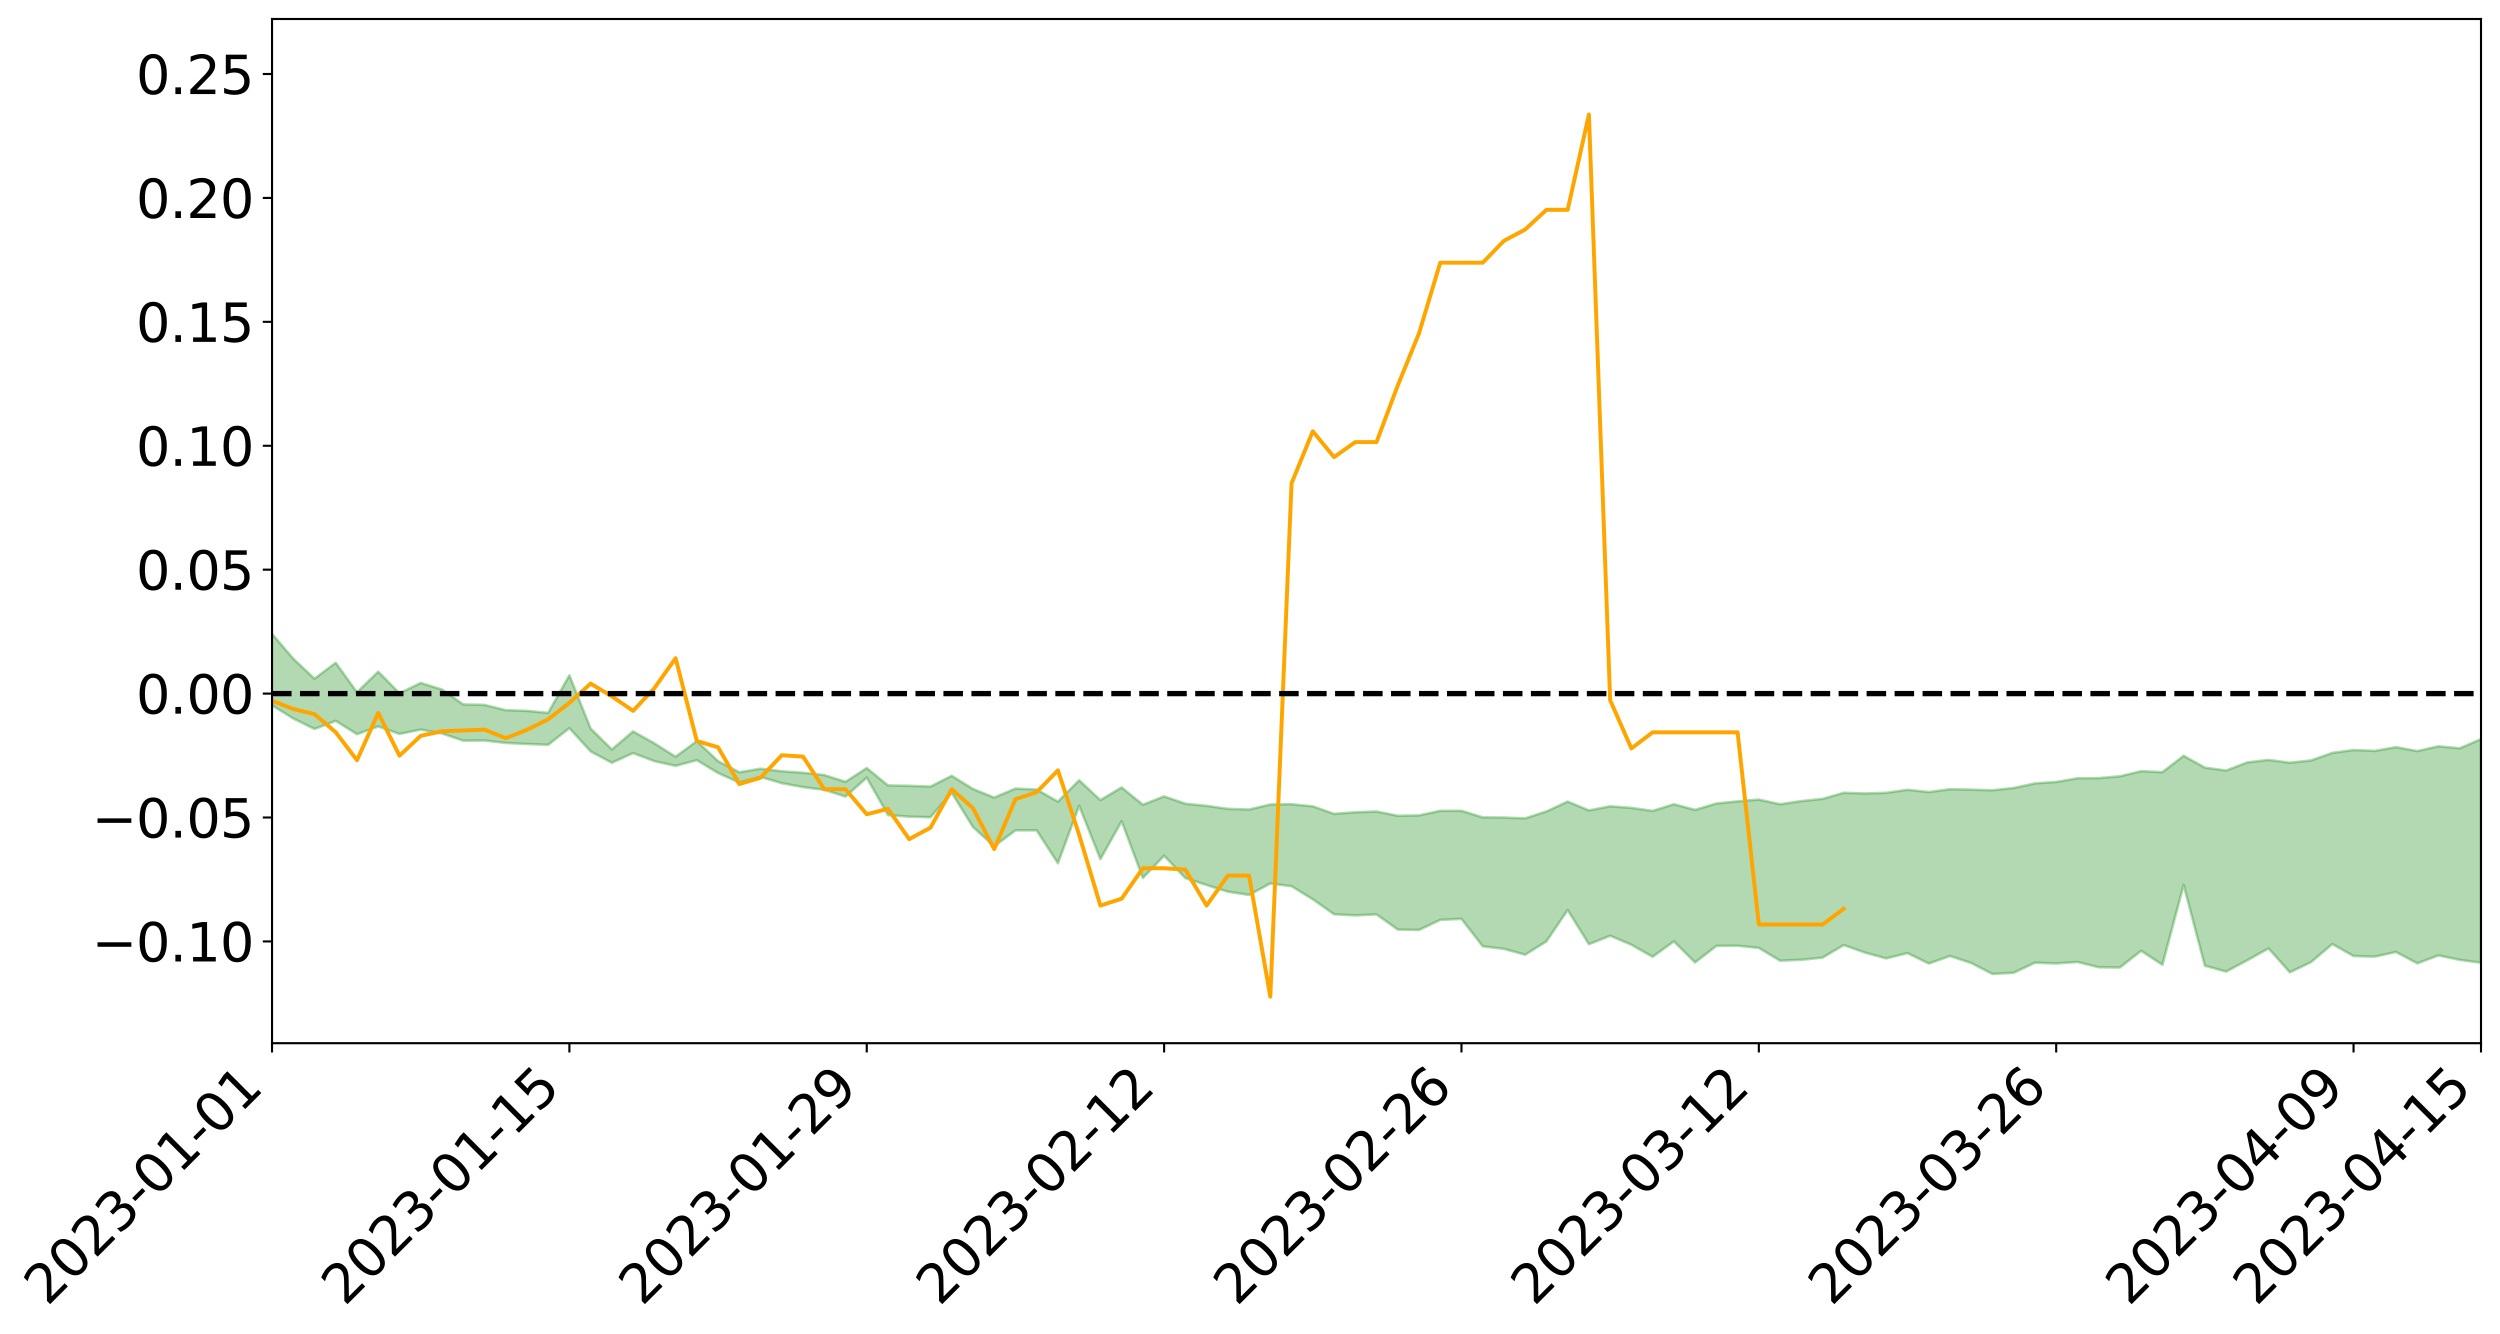 <?xml version="1.0" encoding="utf-8" standalone="no"?>
<!DOCTYPE svg PUBLIC "-//W3C//DTD SVG 1.1//EN"
  "http://www.w3.org/Graphics/SVG/1.1/DTD/svg11.dtd">
<svg xmlns:xlink="http://www.w3.org/1999/xlink" width="947.275pt" height="505.355pt" viewBox="0 0 947.275 505.355" xmlns="http://www.w3.org/2000/svg" version="1.1">
 <defs>
  <style type="text/css">*{stroke-linejoin: round; stroke-linecap: butt}</style>
 </defs>
 <g id="figure_1">
  <g id="patch_1">
   <path d="M 0 505.355 
L 947.275 505.355 
L 947.275 -0 
L 0 -0 
z
" style="fill: #ffffff"/>
  </g>
  <g id="axes_1">
   <g id="patch_2">
    <path d="M 103.075 395.28 
L 940.075 395.28 
L 940.075 7.2 
L 103.075 7.2 
z
" style="fill: #ffffff"/>
   </g>
   <g id="PolyCollection_1">
    <path d="M -4315.319 262.747 
L -4315.319 262.76 
L -4307.271 262.696 
L -4299.223 262.641 
L -4291.175 262.572 
L -4283.127 262.525 
L -4275.079 262.468 
L -4267.031 262.407 
L -4258.983 262.347 
L -4250.935 262.291 
L -4242.887 262.241 
L -4234.839 262.183 
L -4226.791 262.123 
L -4218.742 262.065 
L -4210.694 261.993 
L -4202.646 261.934 
L -4194.598 261.864 
L -4186.55 261.804 
L -4178.502 261.724 
L -4170.454 261.657 
L -4162.406 261.593 
L -4154.358 261.518 
L -4146.31 261.444 
L -4138.262 261.372 
L -4130.214 261.285 
L -4122.166 261.209 
L -4114.117 261.12 
L -4106.069 261.03 
L -4098.021 260.931 
L -4089.973 260.828 
L -4081.925 260.728 
L -4073.877 260.613 
L -4065.829 260.482 
L -4057.781 260.366 
L -4049.733 260.234 
L -4041.685 260.083 
L -4033.637 259.943 
L -4025.589 259.778 
L -4017.541 259.611 
L -4009.492 259.439 
L -4001.444 259.257 
L -3993.396 259.056 
L -3985.348 258.842 
L -3977.3 258.615 
L -3969.252 258.396 
L -3961.204 258.139 
L -3953.156 257.894 
L -3945.108 257.634 
L -3937.06 257.372 
L -3929.012 257.091 
L -3920.964 256.786 
L -3912.916 256.504 
L -3904.867 256.191 
L -3896.819 255.866 
L -3888.771 255.547 
L -3880.723 255.232 
L -3872.675 254.891 
L -3864.627 254.545 
L -3856.579 254.201 
L -3848.531 253.842 
L -3840.483 253.478 
L -3832.435 253.116 
L -3824.387 252.742 
L -3816.339 252.366 
L -3808.291 251.997 
L -3800.242 251.612 
L -3792.194 251.2 
L -3784.146 250.801 
L -3776.098 250.403 
L -3768.05 250.012 
L -3760.002 249.604 
L -3751.954 249.206 
L -3743.906 248.8 
L -3735.858 248.434 
L -3727.81 248.003 
L -3719.762 247.629 
L -3711.714 247.22 
L -3703.666 246.83 
L -3695.617 246.424 
L -3687.569 246.062 
L -3679.521 245.647 
L -3671.473 245.257 
L -3663.425 244.891 
L -3655.377 244.498 
L -3647.329 244.126 
L -3639.281 243.737 
L -3631.233 243.341 
L -3623.185 242.965 
L -3615.137 242.597 
L -3607.089 242.2 
L -3599.041 241.818 
L -3590.992 241.433 
L -3582.944 241.055 
L -3574.896 240.685 
L -3566.848 240.306 
L -3558.8 239.923 
L -3550.752 239.577 
L -3542.704 239.186 
L -3534.656 238.811 
L -3526.608 238.443 
L -3518.56 238.073 
L -3510.512 237.705 
L -3502.464 237.332 
L -3494.416 236.976 
L -3486.367 236.605 
L -3478.319 236.226 
L -3470.271 235.842 
L -3462.223 235.455 
L -3454.175 235.091 
L -3446.127 234.692 
L -3438.079 234.266 
L -3430.031 233.866 
L -3421.983 233.445 
L -3413.935 233.017 
L -3405.887 232.566 
L -3397.839 232.107 
L -3389.791 231.679 
L -3381.742 231.193 
L -3373.694 230.73 
L -3365.646 230.232 
L -3357.598 229.775 
L -3349.55 229.238 
L -3341.502 228.711 
L -3333.454 228.199 
L -3325.406 227.679 
L -3317.358 227.142 
L -3309.31 226.581 
L -3301.262 226.055 
L -3293.214 225.454 
L -3285.166 224.924 
L -3277.117 224.305 
L -3269.069 223.705 
L -3261.021 223.119 
L -3252.973 222.556 
L -3244.925 221.901 
L -3236.877 221.308 
L -3228.829 220.557 
L -3220.781 219.909 
L -3212.733 219.304 
L -3204.685 218.623 
L -3196.637 217.924 
L -3188.589 217.121 
L -3180.541 216.366 
L -3172.492 215.735 
L -3164.444 214.743 
L -3156.396 213.943 
L -3148.348 213.125 
L -3140.3 212.277 
L -3132.252 211.313 
L -3124.204 210.406 
L -3116.156 209.714 
L -3108.108 208.839 
L -3100.06 207.414 
L -3092.012 206.212 
L -3083.964 205.317 
L -3075.916 204.086 
L -3067.867 203.06 
L -3059.819 202.162 
L -3051.771 200.814 
L -3043.723 199.283 
L -3035.675 198.225 
L -3027.627 197.768 
L -3019.579 196.696 
L -3011.531 196.339 
L -3003.483 195.662 
L -2995.435 194.373 
L -2987.387 194.46 
L -2979.339 194.967 
L -2971.291 196.057 
L -2963.242 194.804 
L -2955.194 197.246 
L -2947.146 197.777 
L -2939.098 194.454 
L -2931.05 195.376 
L -2923.002 196.825 
L -2914.954 195.946 
L -2906.906 195.753 
L -2898.858 202.023 
L -2890.81 210.939 
L -2882.762 215.365 
L -2874.714 205.648 
L -2866.666 210.613 
L -2858.617 217.121 
L -2850.569 216.718 
L -2842.521 229.979 
L -2834.473 228.138 
L -2826.425 224.045 
L -2818.377 213.948 
L -2810.329 223.392 
L -2802.281 229.06 
L -2794.233 226.653 
L -2786.185 228.111 
L -2778.137 233.456 
L -2770.089 232.71 
L -2762.041 228.048 
L -2753.992 233.84 
L -2745.944 234.962 
L -2737.896 232.851 
L -2729.848 236.513 
L -2721.8 237.83 
L -2713.752 237.431 
L -2705.704 236.275 
L -2697.656 237.454 
L -2689.608 236.179 
L -2681.56 236.251 
L -2673.512 237.373 
L -2665.464 236.249 
L -2657.416 236.782 
L -2649.367 236.78 
L -2641.319 235.867 
L -2633.271 236.159 
L -2625.223 234.858 
L -2617.175 234.913 
L -2609.127 235.236 
L -2601.079 235.229 
L -2593.031 234.583 
L -2584.983 234.027 
L -2576.935 233.87 
L -2568.887 233.262 
L -2560.839 233.147 
L -2552.791 233.016 
L -2544.742 232.11 
L -2536.694 232.512 
L -2528.646 231.912 
L -2520.598 231.648 
L -2512.55 231.657 
L -2504.502 231.078 
L -2496.454 230.933 
L -2488.406 231.13 
L -2480.358 231.455 
L -2472.31 230.528 
L -2464.262 230.382 
L -2456.214 230.089 
L -2448.166 231.734 
L -2440.117 231.802 
L -2432.069 232.465 
L -2424.021 230.956 
L -2415.973 230.04 
L -2407.925 230.384 
L -2399.877 231.5 
L -2391.829 231.734 
L -2383.781 229.912 
L -2375.733 231.556 
L -2367.685 231.223 
L -2359.637 231.03 
L -2351.589 230.234 
L -2343.541 231.013 
L -2335.492 230.671 
L -2327.444 231.151 
L -2319.396 230.676 
L -2311.348 230.322 
L -2303.3 229.613 
L -2295.252 229.323 
L -2287.204 229.07 
L -2279.156 228.689 
L -2271.108 228.688 
L -2263.06 228.354 
L -2255.012 227.992 
L -2246.964 226.85 
L -2238.916 226.011 
L -2230.867 225.698 
L -2222.819 224.773 
L -2214.771 224.689 
L -2206.723 223.904 
L -2198.675 222.689 
L -2190.627 221.698 
L -2182.579 220.982 
L -2174.531 219.722 
L -2166.483 219.004 
L -2158.435 217.9 
L -2150.387 216.943 
L -2142.339 215.705 
L -2134.291 214.709 
L -2126.242 213.308 
L -2118.194 212.235 
L -2110.146 211.06 
L -2102.098 209.451 
L -2094.05 207.964 
L -2086.002 206.921 
L -2077.954 205.699 
L -2069.906 204.194 
L -2061.858 203.038 
L -2053.81 201.595 
L -2045.762 199.448 
L -2037.714 198.612 
L -2029.666 196.814 
L -2021.617 195.45 
L -2013.569 193.979 
L -2005.521 192.348 
L -1997.473 190.677 
L -1989.425 189.17 
L -1981.377 187.073 
L -1973.329 185.846 
L -1965.281 183.805 
L -1957.233 182.555 
L -1949.185 180.544 
L -1941.137 178.635 
L -1933.089 176.92 
L -1925.041 175.6 
L -1916.992 173.291 
L -1908.944 171.799 
L -1900.896 169.768 
L -1892.848 168.152 
L -1884.8 165.999 
L -1876.752 164.209 
L -1868.704 164.198 
L -1860.656 160.53 
L -1852.608 160.153 
L -1844.56 158.014 
L -1836.512 156.608 
L -1828.464 154.906 
L -1820.416 153.074 
L -1812.367 151.434 
L -1804.319 149.851 
L -1796.271 148.369 
L -1788.223 146.873 
L -1780.175 148.293 
L -1772.127 143.563 
L -1764.079 142.485 
L -1756.031 146.598 
L -1747.983 140.841 
L -1739.935 141.924 
L -1731.887 141.375 
L -1723.839 138.41 
L -1715.791 139.01 
L -1707.742 142.04 
L -1699.694 139.915 
L -1691.646 138.958 
L -1683.598 140.843 
L -1675.55 140.179 
L -1667.502 141.471 
L -1659.454 143.202 
L -1651.406 146.148 
L -1643.358 152.961 
L -1635.31 151.39 
L -1627.262 155.069 
L -1619.214 158.106 
L -1611.166 159.725 
L -1603.117 163.591 
L -1595.069 166.026 
L -1587.021 161.319 
L -1578.973 165.786 
L -1570.925 171.847 
L -1562.877 174.657 
L -1554.829 175.523 
L -1546.781 184.389 
L -1538.733 185.183 
L -1530.685 187.93 
L -1522.637 187.155 
L -1514.589 195.713 
L -1506.541 193.021 
L -1498.492 191.487 
L -1490.444 198.799 
L -1482.396 203.985 
L -1474.348 203.503 
L -1466.3 206.574 
L -1458.252 207.564 
L -1450.204 207.74 
L -1442.156 207.726 
L -1434.108 209.435 
L -1426.06 210.395 
L -1418.012 215.741 
L -1409.964 213.021 
L -1401.916 217.687 
L -1393.867 216.665 
L -1385.819 216.073 
L -1377.771 218.005 
L -1369.723 219.719 
L -1361.675 217.643 
L -1353.627 218.755 
L -1345.579 218.899 
L -1337.531 221.512 
L -1329.483 220.363 
L -1321.435 219.877 
L -1313.387 220.724 
L -1305.339 222.043 
L -1297.291 221.579 
L -1289.242 220.492 
L -1281.194 221.312 
L -1273.146 219.633 
L -1265.098 219.969 
L -1257.05 223.145 
L -1249.002 223.162 
L -1240.954 221.667 
L -1232.906 221.429 
L -1224.858 221.824 
L -1216.81 220.213 
L -1208.762 220.857 
L -1200.714 221.081 
L -1192.666 220.916 
L -1184.617 220.659 
L -1176.569 219.753 
L -1168.521 220.661 
L -1160.473 220.158 
L -1152.425 220.26 
L -1144.377 220.136 
L -1136.329 220.404 
L -1128.281 219.808 
L -1120.233 218.515 
L -1112.185 218.713 
L -1104.137 217.693 
L -1096.089 216.115 
L -1088.041 217.701 
L -1079.992 215.41 
L -1071.944 216.714 
L -1063.896 216.488 
L -1055.848 216.879 
L -1047.8 215.516 
L -1039.752 215.635 
L -1031.704 215.622 
L -1023.656 213.827 
L -1015.608 214.521 
L -1007.56 214.551 
L -999.512 214.681 
L -991.464 213.901 
L -983.416 214.538 
L -975.367 213.765 
L -967.319 212.966 
L -959.271 211.661 
L -951.223 211.351 
L -943.175 211.209 
L -935.127 210.333 
L -927.079 210.651 
L -919.031 210.304 
L -910.983 209.562 
L -902.935 209.814 
L -894.887 209.035 
L -886.839 209.922 
L -878.791 209.522 
L -870.742 209.8 
L -862.694 208.765 
L -854.646 207.054 
L -846.598 208.884 
L -838.55 209.005 
L -830.502 208.631 
L -822.454 208.248 
L -814.406 207.228 
L -806.358 207.132 
L -798.31 206.564 
L -790.262 206.832 
L -782.214 206.746 
L -774.166 205.733 
L -766.117 204.429 
L -758.069 206.524 
L -750.021 206.198 
L -741.973 204.88 
L -733.925 205.808 
L -725.877 203.672 
L -717.829 203.818 
L -709.781 204.243 
L -701.733 202.722 
L -693.685 205.645 
L -685.637 203.057 
L -677.589 201.656 
L -669.541 203.729 
L -661.492 204.494 
L -653.444 203.818 
L -645.396 204.83 
L -637.348 203.803 
L -629.3 206.714 
L -621.252 205.757 
L -613.204 206.614 
L -605.156 205.22 
L -597.108 204.002 
L -589.06 206.376 
L -581.012 210.36 
L -572.964 206.722 
L -564.916 207.342 
L -556.867 206.182 
L -548.819 207.293 
L -540.771 207.51 
L -532.723 206.955 
L -524.675 206.9 
L -516.627 209.033 
L -508.579 208.492 
L -500.531 210.414 
L -492.483 211.084 
L -484.435 206.777 
L -476.387 208.939 
L -468.339 209.393 
L -460.291 210.006 
L -452.242 210.546 
L -444.194 213.778 
L -436.146 215.196 
L -428.098 215.304 
L -420.05 218.759 
L -412.002 224.34 
L -403.954 218.184 
L -395.906 218.293 
L -387.858 218.6 
L -379.81 220.889 
L -371.762 221.601 
L -363.714 221.781 
L -355.666 226.592 
L -347.617 228.613 
L -339.569 223.59 
L -331.521 228.528 
L -323.473 226.403 
L -315.425 225.198 
L -307.377 231.211 
L -299.329 230.333 
L -291.281 234.453 
L -283.233 233.637 
L -275.185 231.407 
L -267.137 234.039 
L -259.089 234.425 
L -251.041 237.072 
L -242.992 236.065 
L -234.944 240.204 
L -226.896 237.875 
L -218.848 240.272 
L -210.8 240.268 
L -202.752 242.839 
L -194.704 239.711 
L -186.656 243.84 
L -178.608 244.035 
L -170.56 247.006 
L -162.512 248.775 
L -154.464 249.17 
L -146.416 248.867 
L -138.367 250.923 
L -130.319 252.473 
L -122.271 251.695 
L -114.223 251.646 
L -106.175 253.409 
L -98.127 255.083 
L -90.079 253.158 
L -82.031 252.194 
L -73.983 257.693 
L -65.935 260.393 
L -57.887 255.432 
L -49.839 257.353 
L -41.791 258.459 
L -33.742 259.187 
L -25.694 262.155 
L -17.646 262.052 
L -9.598 261.27 
L -1.55 262.704 
L 6.498 263.268 
L 14.546 260.724 
L 22.594 262.443 
L 30.642 261.839 
L 38.69 265.99 
L 46.738 270.969 
L 54.786 270.452 
L 62.834 266.813 
L 70.883 266.632 
L 78.931 267.412 
L 86.979 267.774 
L 95.027 271.535 
L 103.075 267.267 
L 111.123 272.238 
L 119.171 276.221 
L 127.219 273.139 
L 135.267 278.205 
L 143.315 275.237 
L 151.363 278.095 
L 159.411 276.443 
L 167.459 277.901 
L 175.508 280.645 
L 183.556 280.584 
L 191.604 281.513 
L 199.652 281.908 
L 207.7 282.219 
L 215.748 275.907 
L 223.796 284.729 
L 231.844 289.012 
L 239.892 285.358 
L 247.94 288.396 
L 255.988 290.195 
L 264.036 288.042 
L 272.084 292.898 
L 280.133 296.522 
L 288.181 294.381 
L 296.229 296.746 
L 304.277 298.239 
L 312.325 299.272 
L 320.373 301.834 
L 328.421 294.656 
L 336.469 308.832 
L 344.517 309.448 
L 352.565 309.665 
L 360.613 300.355 
L 368.661 313.355 
L 376.709 320.678 
L 384.758 314.639 
L 392.806 314.638 
L 400.854 327.101 
L 408.902 305.298 
L 416.95 325.525 
L 424.998 311.158 
L 433.046 332.676 
L 441.094 324.236 
L 449.142 332.728 
L 457.19 335.347 
L 465.238 337.871 
L 473.286 339.104 
L 481.334 334.755 
L 489.383 335.81 
L 497.431 340.745 
L 505.479 346.418 
L 513.527 346.857 
L 521.575 346.478 
L 529.623 352.222 
L 537.671 352.382 
L 545.719 348.549 
L 553.767 348.177 
L 561.815 358.563 
L 569.863 359.541 
L 577.911 361.748 
L 585.959 356.7 
L 594.008 344.806 
L 602.056 357.775 
L 610.104 354.56 
L 618.152 357.97 
L 626.2 362.538 
L 634.248 356.702 
L 642.296 364.684 
L 650.344 358.425 
L 658.392 358.351 
L 666.44 359.177 
L 674.488 364.016 
L 682.536 363.679 
L 690.584 362.865 
L 698.633 358.089 
L 706.681 360.963 
L 714.729 363.151 
L 722.777 361.14 
L 730.825 365.1 
L 738.873 362.24 
L 746.921 364.89 
L 754.969 369.054 
L 763.017 368.597 
L 771.065 364.785 
L 779.113 365.062 
L 787.161 364.507 
L 795.209 366.497 
L 803.258 366.608 
L 811.306 360.27 
L 819.354 365.572 
L 827.402 335.301 
L 835.45 365.924 
L 843.498 368.143 
L 851.546 363.845 
L 859.594 359.373 
L 867.642 368.42 
L 875.69 364.565 
L 883.738 357.713 
L 891.786 362.26 
L 899.834 362.487 
L 907.883 360.711 
L 915.931 365.027 
L 923.979 362.017 
L 932.027 363.711 
L 940.075 364.769 
L 940.075 280.062 
L 940.075 280.062 
L 932.027 283.539 
L 923.979 282.783 
L 915.931 284.592 
L 907.883 283.114 
L 899.834 284.512 
L 891.786 284.194 
L 883.738 285.28 
L 875.69 288.136 
L 867.642 289.012 
L 859.594 287.947 
L 851.546 288.873 
L 843.498 291.963 
L 835.45 290.87 
L 827.402 286.381 
L 819.354 292.588 
L 811.306 292.21 
L 803.258 294.152 
L 795.209 294.839 
L 787.161 294.908 
L 779.113 296.303 
L 771.065 296.838 
L 763.017 298.582 
L 754.969 299.436 
L 746.921 299.207 
L 738.873 299.052 
L 730.825 300.111 
L 722.777 299.26 
L 714.729 300.4 
L 706.681 300.661 
L 698.633 300.39 
L 690.584 302.713 
L 682.536 303.538 
L 674.488 304.734 
L 666.44 302.976 
L 658.392 303.653 
L 650.344 304.46 
L 642.296 306.876 
L 634.248 304.733 
L 626.2 307.264 
L 618.152 306.11 
L 610.104 305.523 
L 602.056 307.076 
L 594.008 303.734 
L 585.959 307.46 
L 577.911 310.097 
L 569.863 309.779 
L 561.815 309.712 
L 553.767 307.222 
L 545.719 307.233 
L 537.671 308.97 
L 529.623 309.103 
L 521.575 307.492 
L 513.527 307.792 
L 505.479 308.385 
L 497.431 305.527 
L 489.383 304.741 
L 481.334 304.832 
L 473.286 306.734 
L 465.238 306.485 
L 457.19 305.349 
L 449.142 304.54 
L 441.094 301.755 
L 433.046 304.932 
L 424.998 298.375 
L 416.95 303.172 
L 408.902 295.659 
L 400.854 303.75 
L 392.806 299.159 
L 384.758 298.807 
L 376.709 302.209 
L 368.661 298.959 
L 360.613 293.967 
L 352.565 298.04 
L 344.517 297.747 
L 336.469 297.612 
L 328.421 291.017 
L 320.373 296.254 
L 312.325 293.675 
L 304.277 292.808 
L 296.229 292.247 
L 288.181 291.274 
L 280.133 292.628 
L 272.084 288.423 
L 264.036 280.815 
L 255.988 286.742 
L 247.94 281.656 
L 239.892 277.143 
L 231.844 284.007 
L 223.796 276.058 
L 215.748 255.885 
L 207.7 270.123 
L 199.652 269.352 
L 191.604 269.103 
L 183.556 267.087 
L 175.508 266.923 
L 167.459 261.278 
L 159.411 258.778 
L 151.363 262.705 
L 143.315 254.509 
L 135.267 262.342 
L 127.219 251.129 
L 119.171 257.17 
L 111.123 249.592 
L 103.075 240.192 
L 95.027 248.063 
L 86.979 239.802 
L 78.931 240.024 
L 70.883 239.268 
L 62.834 239.669 
L 54.786 246.869 
L 46.738 248.366 
L 38.69 239.06 
L 30.642 229.414 
L 22.594 231.557 
L 14.546 229.234 
L 6.498 234.597 
L -1.55 233.584 
L -9.598 230.793 
L -17.646 233.372 
L -25.694 232.732 
L -33.742 227.511 
L -41.791 227.562 
L -49.839 225.232 
L -57.887 222.439 
L -65.935 232.649 
L -73.983 226.113 
L -82.031 217.384 
L -90.079 220.846 
L -98.127 223.889 
L -106.175 221.029 
L -114.223 218.758 
L -122.271 219.656 
L -130.319 222.943 
L -138.367 218.38 
L -146.416 216.294 
L -154.464 217.427 
L -162.512 214.292 
L -170.56 214.506 
L -178.608 208.762 
L -186.656 210.051 
L -194.704 203.212 
L -202.752 208.071 
L -210.8 204.944 
L -218.848 205.882 
L -226.896 203.567 
L -234.944 206.352 
L -242.992 200.134 
L -251.041 203.109 
L -259.089 199.015 
L -267.137 199.188 
L -275.185 195.952 
L -283.233 197.039 
L -291.281 200.626 
L -299.329 196.168 
L -307.377 196.759 
L -315.425 188.688 
L -323.473 191.924 
L -331.521 193.445 
L -339.569 187.198 
L -347.617 193.529 
L -355.666 193.615 
L -363.714 185.788 
L -371.762 185.652 
L -379.81 184.823 
L -387.858 181.869 
L -395.906 183.504 
L -403.954 182.56 
L -412.002 191.136 
L -420.05 184.675 
L -428.098 179.822 
L -436.146 179.599 
L -444.194 177.912 
L -452.242 174.766 
L -460.291 175.379 
L -468.339 173.125 
L -476.387 174.791 
L -484.435 171.714 
L -492.483 176.389 
L -500.531 176.534 
L -508.579 174.852 
L -516.627 175.46 
L -524.675 172.941 
L -532.723 173.997 
L -540.771 174.306 
L -548.819 176.095 
L -556.867 173.573 
L -564.916 175.722 
L -572.964 174.577 
L -581.012 178.989 
L -589.06 174.951 
L -597.108 172.552 
L -605.156 174.18 
L -613.204 174.615 
L -621.252 174.162 
L -629.3 176.55 
L -637.348 173.459 
L -645.396 174.957 
L -653.444 173.537 
L -661.492 173.588 
L -669.541 172.297 
L -677.589 170.648 
L -685.637 172.657 
L -693.685 175.417 
L -701.733 171.82 
L -709.781 173.335 
L -717.829 172.168 
L -725.877 172.886 
L -733.925 175 
L -741.973 173.837 
L -750.021 175.535 
L -758.069 175.752 
L -766.117 173.187 
L -774.166 174.197 
L -782.214 175.35 
L -790.262 175.545 
L -798.31 175.171 
L -806.358 175.92 
L -814.406 175.446 
L -822.454 176.686 
L -830.502 176.795 
L -838.55 176.81 
L -846.598 176.821 
L -854.646 173.705 
L -862.694 176.457 
L -870.742 177.351 
L -878.791 176.671 
L -886.839 176.433 
L -894.887 176.092 
L -902.935 176.688 
L -910.983 176.071 
L -919.031 177.103 
L -927.079 177.255 
L -935.127 176.596 
L -943.175 176.769 
L -951.223 177.088 
L -959.271 177.44 
L -967.319 179.435 
L -975.367 179.655 
L -983.416 180.375 
L -991.464 179.387 
L -999.512 180.094 
L -1007.56 179.756 
L -1015.608 179.653 
L -1023.656 178.02 
L -1031.704 180.899 
L -1039.752 180.717 
L -1047.8 180.44 
L -1055.848 181.934 
L -1063.896 181.308 
L -1071.944 181.609 
L -1079.992 180.053 
L -1088.041 182.315 
L -1096.089 180.956 
L -1104.137 183.051 
L -1112.185 184.375 
L -1120.233 184.331 
L -1128.281 186.117 
L -1136.329 187.391 
L -1144.377 186.78 
L -1152.425 187.31 
L -1160.473 187.041 
L -1168.521 187.962 
L -1176.569 186.968 
L -1184.617 188.517 
L -1192.666 189.526 
L -1200.714 189.914 
L -1208.762 189.927 
L -1216.81 189.859 
L -1224.858 191.609 
L -1232.906 191.658 
L -1240.954 192.598 
L -1249.002 194.189 
L -1257.05 194.395 
L -1265.098 192.131 
L -1273.146 192.316 
L -1281.194 194.201 
L -1289.242 194.099 
L -1297.291 195.322 
L -1305.339 196.104 
L -1313.387 195.179 
L -1321.435 195.544 
L -1329.483 196.117 
L -1337.531 197.383 
L -1345.579 195.372 
L -1353.627 195.867 
L -1361.675 195.629 
L -1369.723 197.624 
L -1377.771 197.134 
L -1385.819 195.676 
L -1393.867 196.647 
L -1401.916 197.665 
L -1409.964 194.281 
L -1418.012 197.037 
L -1426.06 193.109 
L -1434.108 192.796 
L -1442.156 191.898 
L -1450.204 192.645 
L -1458.252 192.755 
L -1466.3 192.014 
L -1474.348 189.763 
L -1482.396 190.931 
L -1490.444 186.204 
L -1498.492 181.077 
L -1506.541 182.266 
L -1514.589 184.682 
L -1522.637 178.084 
L -1530.685 178.331 
L -1538.733 176.723 
L -1546.781 176.252 
L -1554.829 168.122 
L -1562.877 167.392 
L -1570.925 164.375 
L -1578.973 157.651 
L -1587.021 152.266 
L -1595.069 157.868 
L -1603.117 154.995 
L -1611.166 150.243 
L -1619.214 148.203 
L -1627.262 144.716 
L -1635.31 140.068 
L -1643.358 141.911 
L -1651.406 133.838 
L -1659.454 129.681 
L -1667.502 127.724 
L -1675.55 126.149 
L -1683.598 126.994 
L -1691.646 124.989 
L -1699.694 126.597 
L -1707.742 128.784 
L -1715.791 124.919 
L -1723.839 124.507 
L -1731.887 128.114 
L -1739.935 128.901 
L -1747.983 127.465 
L -1756.031 134.931 
L -1764.079 129.648 
L -1772.127 131.411 
L -1780.175 137.092 
L -1788.223 135.469 
L -1796.271 137.538 
L -1804.319 139.386 
L -1812.367 141.562 
L -1820.416 143.625 
L -1828.464 145.963 
L -1836.512 148.12 
L -1844.56 149.869 
L -1852.608 152.681 
L -1860.656 153.309 
L -1868.704 157.558 
L -1876.752 157.417 
L -1884.8 159.144 
L -1892.848 161.097 
L -1900.896 162.519 
L -1908.944 164.359 
L -1916.992 165.747 
L -1925.041 167.886 
L -1933.089 169.081 
L -1941.137 170.598 
L -1949.185 172.425 
L -1957.233 174.297 
L -1965.281 175.35 
L -1973.329 177.155 
L -1981.377 178.317 
L -1989.425 180.186 
L -1997.473 181.588 
L -2005.521 182.985 
L -2013.569 184.558 
L -2021.617 185.931 
L -2029.666 187.069 
L -2037.714 188.608 
L -2045.762 189.289 
L -2053.81 191.242 
L -2061.858 192.498 
L -2069.906 193.583 
L -2077.954 194.955 
L -2086.002 195.719 
L -2094.05 196.917 
L -2102.098 198.151 
L -2110.146 199.534 
L -2118.194 200.549 
L -2126.242 201.548 
L -2134.291 202.657 
L -2142.339 203.72 
L -2150.387 204.881 
L -2158.435 205.773 
L -2166.483 206.763 
L -2174.531 207.54 
L -2182.579 208.694 
L -2190.627 209.478 
L -2198.675 210.394 
L -2206.723 211.581 
L -2214.771 212.352 
L -2222.819 212.461 
L -2230.867 213.421 
L -2238.916 213.835 
L -2246.964 214.761 
L -2255.012 215.866 
L -2263.06 216.363 
L -2271.108 216.825 
L -2279.156 216.805 
L -2287.204 217.308 
L -2295.252 217.557 
L -2303.3 217.841 
L -2311.348 218.62 
L -2319.396 219.024 
L -2327.444 219.663 
L -2335.492 219.12 
L -2343.541 219.431 
L -2351.589 218.655 
L -2359.637 219.61 
L -2367.685 219.676 
L -2375.733 220.358 
L -2383.781 218.64 
L -2391.829 220.547 
L -2399.877 220.316 
L -2407.925 219.116 
L -2415.973 218.772 
L -2424.021 219.741 
L -2432.069 221.456 
L -2440.117 220.718 
L -2448.166 220.639 
L -2456.214 218.822 
L -2464.262 218.771 
L -2472.31 219.257 
L -2480.358 220.321 
L -2488.406 219.944 
L -2496.454 219.701 
L -2504.502 219.859 
L -2512.55 220.515 
L -2520.598 220.35 
L -2528.646 220.766 
L -2536.694 221.465 
L -2544.742 220.966 
L -2552.791 221.986 
L -2560.839 222.143 
L -2568.887 222.268 
L -2576.935 222.915 
L -2584.983 223.081 
L -2593.031 223.801 
L -2601.079 224.588 
L -2609.127 224.606 
L -2617.175 224.298 
L -2625.223 224.081 
L -2633.271 225.744 
L -2641.319 225.467 
L -2649.367 226.588 
L -2657.416 226.618 
L -2665.464 226.203 
L -2673.512 227.313 
L -2681.56 226.303 
L -2689.608 226.367 
L -2697.656 227.774 
L -2705.704 226.782 
L -2713.752 228.111 
L -2721.8 228.544 
L -2729.848 227.443 
L -2737.896 223.914 
L -2745.944 226.186 
L -2753.992 225.111 
L -2762.041 219.856 
L -2770.089 224.348 
L -2778.137 225.276 
L -2786.185 220.415 
L -2794.233 219.087 
L -2802.281 221.699 
L -2810.329 216.426 
L -2818.377 207.029 
L -2826.425 217.38 
L -2834.473 221.403 
L -2842.521 223.4 
L -2850.569 210.58 
L -2858.617 211.128 
L -2866.666 204.682 
L -2874.714 199.652 
L -2882.762 209.828 
L -2890.81 205.488 
L -2898.858 196.436 
L -2906.906 190.087 
L -2914.954 190.485 
L -2923.002 191.598 
L -2931.05 190.268 
L -2939.098 189.495 
L -2947.146 193.14 
L -2955.194 192.719 
L -2963.242 190.354 
L -2971.291 191.817 
L -2979.339 190.856 
L -2987.387 190.504 
L -2995.435 190.609 
L -3003.483 192.049 
L -3011.531 192.908 
L -3019.579 193.412 
L -3027.627 194.666 
L -3035.675 195.268 
L -3043.723 196.288 
L -3051.771 197.882 
L -3059.819 199.15 
L -3067.867 200.007 
L -3075.916 200.961 
L -3083.964 202.216 
L -3092.012 203.013 
L -3100.06 204.215 
L -3108.108 205.67 
L -3116.156 206.549 
L -3124.204 207.159 
L -3132.252 208.065 
L -3140.3 208.985 
L -3148.348 209.83 
L -3156.396 210.638 
L -3164.444 211.417 
L -3172.492 212.481 
L -3180.541 213.039 
L -3188.589 213.821 
L -3196.637 214.641 
L -3204.685 215.346 
L -3212.733 216.033 
L -3220.781 216.604 
L -3228.829 217.225 
L -3236.877 218.048 
L -3244.925 218.625 
L -3252.973 219.299 
L -3261.021 219.847 
L -3269.069 220.458 
L -3277.117 221.084 
L -3285.166 221.719 
L -3293.214 222.242 
L -3301.262 222.86 
L -3309.31 223.404 
L -3317.358 223.985 
L -3325.406 224.527 
L -3333.454 225.086 
L -3341.502 225.607 
L -3349.55 226.162 
L -3357.598 226.755 
L -3365.646 227.208 
L -3373.694 227.763 
L -3381.742 228.24 
L -3389.791 228.794 
L -3397.839 229.2 
L -3405.887 229.715 
L -3413.935 230.206 
L -3421.983 230.673 
L -3430.031 231.149 
L -3438.079 231.589 
L -3446.127 232.101 
L -3454.175 232.563 
L -3462.223 232.944 
L -3470.271 233.395 
L -3478.319 233.846 
L -3486.367 234.295 
L -3494.416 234.729 
L -3502.464 235.132 
L -3510.512 235.577 
L -3518.56 236.013 
L -3526.608 236.451 
L -3534.656 236.887 
L -3542.704 237.335 
L -3550.752 237.801 
L -3558.8 238.202 
L -3566.848 238.662 
L -3574.896 239.113 
L -3582.944 239.545 
L -3590.992 239.992 
L -3599.041 240.448 
L -3607.089 240.89 
L -3615.137 241.354 
L -3623.185 241.777 
L -3631.233 242.209 
L -3639.281 242.666 
L -3647.329 243.107 
L -3655.377 243.525 
L -3663.425 243.969 
L -3671.473 244.373 
L -3679.521 244.806 
L -3687.569 245.267 
L -3695.617 245.663 
L -3703.666 246.106 
L -3711.714 246.525 
L -3719.762 246.965 
L -3727.81 247.363 
L -3735.858 247.828 
L -3743.906 248.214 
L -3751.954 248.647 
L -3760.002 249.07 
L -3768.05 249.504 
L -3776.098 249.916 
L -3784.146 250.336 
L -3792.194 250.758 
L -3800.242 251.194 
L -3808.291 251.599 
L -3816.339 251.978 
L -3824.387 252.358 
L -3832.435 252.74 
L -3840.483 253.109 
L -3848.531 253.484 
L -3856.579 253.854 
L -3864.627 254.208 
L -3872.675 254.566 
L -3880.723 254.923 
L -3888.771 255.247 
L -3896.819 255.577 
L -3904.867 255.92 
L -3912.916 256.246 
L -3920.964 256.538 
L -3929.012 256.859 
L -3937.06 257.153 
L -3945.108 257.423 
L -3953.156 257.694 
L -3961.204 257.948 
L -3969.252 258.221 
L -3977.3 258.446 
L -3985.348 258.685 
L -3993.396 258.91 
L -4001.444 259.118 
L -4009.492 259.308 
L -4017.541 259.481 
L -4025.589 259.653 
L -4033.637 259.823 
L -4041.685 259.964 
L -4049.733 260.122 
L -4057.781 260.256 
L -4065.829 260.371 
L -4073.877 260.506 
L -4081.925 260.625 
L -4089.973 260.723 
L -4098.021 260.828 
L -4106.069 260.931 
L -4114.117 261.021 
L -4122.166 261.112 
L -4130.214 261.187 
L -4138.262 261.277 
L -4146.31 261.35 
L -4154.358 261.425 
L -4162.406 261.505 
L -4170.454 261.57 
L -4178.502 261.639 
L -4186.55 261.729 
L -4194.598 261.792 
L -4202.646 261.87 
L -4210.694 261.932 
L -4218.742 262.014 
L -4226.791 262.079 
L -4234.839 262.148 
L -4242.887 262.208 
L -4250.935 262.263 
L -4258.983 262.325 
L -4267.031 262.394 
L -4275.079 262.46 
L -4283.127 262.517 
L -4291.175 262.563 
L -4299.223 262.629 
L -4307.271 262.683 
L -4315.319 262.747 
z
" clip-path="url(#pf8e37990dc)" style="fill: #008000; fill-opacity: 0.3; stroke: #008000; stroke-opacity: 0.3"/>
   </g>
   <g id="matplotlib.axis_1">
    <g id="xtick_1">
     <g id="line2d_1">
      <defs>
       <path id="m5aa07f4d8e" d="M 0 0 
L 0 3.5 
" style="stroke: #000000; stroke-width: 0.8"/>
      </defs>
      <g>
       <use xlink:href="#m5aa07f4d8e" x="103.075" y="395.28" style="stroke: #000000; stroke-width: 0.8"/>
      </g>
     </g>
     <g id="text_1">
      <!-- 2023-01-01 -->
      <g transform="translate(17.946 495.214) rotate(-45) scale(0.2 -0.2)">
       <defs>
        <path id="DejaVuSans-32" d="M 1228 531 
L 3431 531 
L 3431 0 
L 469 0 
L 469 531 
Q 828 903 1448 1529 
Q 2069 2156 2228 2338 
Q 2531 2678 2651 2914 
Q 2772 3150 2772 3378 
Q 2772 3750 2511 3984 
Q 2250 4219 1831 4219 
Q 1534 4219 1204 4116 
Q 875 4013 500 3803 
L 500 4441 
Q 881 4594 1212 4672 
Q 1544 4750 1819 4750 
Q 2544 4750 2975 4387 
Q 3406 4025 3406 3419 
Q 3406 3131 3298 2873 
Q 3191 2616 2906 2266 
Q 2828 2175 2409 1742 
Q 1991 1309 1228 531 
z
" transform="scale(0.016)"/>
        <path id="DejaVuSans-30" d="M 2034 4250 
Q 1547 4250 1301 3770 
Q 1056 3291 1056 2328 
Q 1056 1369 1301 889 
Q 1547 409 2034 409 
Q 2525 409 2770 889 
Q 3016 1369 3016 2328 
Q 3016 3291 2770 3770 
Q 2525 4250 2034 4250 
z
M 2034 4750 
Q 2819 4750 3233 4129 
Q 3647 3509 3647 2328 
Q 3647 1150 3233 529 
Q 2819 -91 2034 -91 
Q 1250 -91 836 529 
Q 422 1150 422 2328 
Q 422 3509 836 4129 
Q 1250 4750 2034 4750 
z
" transform="scale(0.016)"/>
        <path id="DejaVuSans-33" d="M 2597 2516 
Q 3050 2419 3304 2112 
Q 3559 1806 3559 1356 
Q 3559 666 3084 287 
Q 2609 -91 1734 -91 
Q 1441 -91 1130 -33 
Q 819 25 488 141 
L 488 750 
Q 750 597 1062 519 
Q 1375 441 1716 441 
Q 2309 441 2620 675 
Q 2931 909 2931 1356 
Q 2931 1769 2642 2001 
Q 2353 2234 1838 2234 
L 1294 2234 
L 1294 2753 
L 1863 2753 
Q 2328 2753 2575 2939 
Q 2822 3125 2822 3475 
Q 2822 3834 2567 4026 
Q 2313 4219 1838 4219 
Q 1578 4219 1281 4162 
Q 984 4106 628 3988 
L 628 4550 
Q 988 4650 1302 4700 
Q 1616 4750 1894 4750 
Q 2613 4750 3031 4423 
Q 3450 4097 3450 3541 
Q 3450 3153 3228 2886 
Q 3006 2619 2597 2516 
z
" transform="scale(0.016)"/>
        <path id="DejaVuSans-2d" d="M 313 2009 
L 1997 2009 
L 1997 1497 
L 313 1497 
L 313 2009 
z
" transform="scale(0.016)"/>
        <path id="DejaVuSans-31" d="M 794 531 
L 1825 531 
L 1825 4091 
L 703 3866 
L 703 4441 
L 1819 4666 
L 2450 4666 
L 2450 531 
L 3481 531 
L 3481 0 
L 794 0 
L 794 531 
z
" transform="scale(0.016)"/>
       </defs>
       <use xlink:href="#DejaVuSans-32"/>
       <use xlink:href="#DejaVuSans-30" x="63.623"/>
       <use xlink:href="#DejaVuSans-32" x="127.246"/>
       <use xlink:href="#DejaVuSans-33" x="190.869"/>
       <use xlink:href="#DejaVuSans-2d" x="254.492"/>
       <use xlink:href="#DejaVuSans-30" x="290.576"/>
       <use xlink:href="#DejaVuSans-31" x="354.199"/>
       <use xlink:href="#DejaVuSans-2d" x="417.822"/>
       <use xlink:href="#DejaVuSans-30" x="453.906"/>
       <use xlink:href="#DejaVuSans-31" x="517.529"/>
      </g>
     </g>
    </g>
    <g id="xtick_2">
     <g id="line2d_2">
      <g>
       <use xlink:href="#m5aa07f4d8e" x="215.748" y="395.28" style="stroke: #000000; stroke-width: 0.8"/>
      </g>
     </g>
     <g id="text_2">
      <!-- 2023-01-15 -->
      <g transform="translate(130.619 495.214) rotate(-45) scale(0.2 -0.2)">
       <defs>
        <path id="DejaVuSans-35" d="M 691 4666 
L 3169 4666 
L 3169 4134 
L 1269 4134 
L 1269 2991 
Q 1406 3038 1543 3061 
Q 1681 3084 1819 3084 
Q 2600 3084 3056 2656 
Q 3513 2228 3513 1497 
Q 3513 744 3044 326 
Q 2575 -91 1722 -91 
Q 1428 -91 1123 -41 
Q 819 9 494 109 
L 494 744 
Q 775 591 1075 516 
Q 1375 441 1709 441 
Q 2250 441 2565 725 
Q 2881 1009 2881 1497 
Q 2881 1984 2565 2268 
Q 2250 2553 1709 2553 
Q 1456 2553 1204 2497 
Q 953 2441 691 2322 
L 691 4666 
z
" transform="scale(0.016)"/>
       </defs>
       <use xlink:href="#DejaVuSans-32"/>
       <use xlink:href="#DejaVuSans-30" x="63.623"/>
       <use xlink:href="#DejaVuSans-32" x="127.246"/>
       <use xlink:href="#DejaVuSans-33" x="190.869"/>
       <use xlink:href="#DejaVuSans-2d" x="254.492"/>
       <use xlink:href="#DejaVuSans-30" x="290.576"/>
       <use xlink:href="#DejaVuSans-31" x="354.199"/>
       <use xlink:href="#DejaVuSans-2d" x="417.822"/>
       <use xlink:href="#DejaVuSans-31" x="453.906"/>
       <use xlink:href="#DejaVuSans-35" x="517.529"/>
      </g>
     </g>
    </g>
    <g id="xtick_3">
     <g id="line2d_3">
      <g>
       <use xlink:href="#m5aa07f4d8e" x="328.421" y="395.28" style="stroke: #000000; stroke-width: 0.8"/>
      </g>
     </g>
     <g id="text_3">
      <!-- 2023-01-29 -->
      <g transform="translate(243.292 495.214) rotate(-45) scale(0.2 -0.2)">
       <defs>
        <path id="DejaVuSans-39" d="M 703 97 
L 703 672 
Q 941 559 1184 500 
Q 1428 441 1663 441 
Q 2288 441 2617 861 
Q 2947 1281 2994 2138 
Q 2813 1869 2534 1725 
Q 2256 1581 1919 1581 
Q 1219 1581 811 2004 
Q 403 2428 403 3163 
Q 403 3881 828 4315 
Q 1253 4750 1959 4750 
Q 2769 4750 3195 4129 
Q 3622 3509 3622 2328 
Q 3622 1225 3098 567 
Q 2575 -91 1691 -91 
Q 1453 -91 1209 -44 
Q 966 3 703 97 
z
M 1959 2075 
Q 2384 2075 2632 2365 
Q 2881 2656 2881 3163 
Q 2881 3666 2632 3958 
Q 2384 4250 1959 4250 
Q 1534 4250 1286 3958 
Q 1038 3666 1038 3163 
Q 1038 2656 1286 2365 
Q 1534 2075 1959 2075 
z
" transform="scale(0.016)"/>
       </defs>
       <use xlink:href="#DejaVuSans-32"/>
       <use xlink:href="#DejaVuSans-30" x="63.623"/>
       <use xlink:href="#DejaVuSans-32" x="127.246"/>
       <use xlink:href="#DejaVuSans-33" x="190.869"/>
       <use xlink:href="#DejaVuSans-2d" x="254.492"/>
       <use xlink:href="#DejaVuSans-30" x="290.576"/>
       <use xlink:href="#DejaVuSans-31" x="354.199"/>
       <use xlink:href="#DejaVuSans-2d" x="417.822"/>
       <use xlink:href="#DejaVuSans-32" x="453.906"/>
       <use xlink:href="#DejaVuSans-39" x="517.529"/>
      </g>
     </g>
    </g>
    <g id="xtick_4">
     <g id="line2d_4">
      <g>
       <use xlink:href="#m5aa07f4d8e" x="441.094" y="395.28" style="stroke: #000000; stroke-width: 0.8"/>
      </g>
     </g>
     <g id="text_4">
      <!-- 2023-02-12 -->
      <g transform="translate(355.965 495.214) rotate(-45) scale(0.2 -0.2)">
       <use xlink:href="#DejaVuSans-32"/>
       <use xlink:href="#DejaVuSans-30" x="63.623"/>
       <use xlink:href="#DejaVuSans-32" x="127.246"/>
       <use xlink:href="#DejaVuSans-33" x="190.869"/>
       <use xlink:href="#DejaVuSans-2d" x="254.492"/>
       <use xlink:href="#DejaVuSans-30" x="290.576"/>
       <use xlink:href="#DejaVuSans-32" x="354.199"/>
       <use xlink:href="#DejaVuSans-2d" x="417.822"/>
       <use xlink:href="#DejaVuSans-31" x="453.906"/>
       <use xlink:href="#DejaVuSans-32" x="517.529"/>
      </g>
     </g>
    </g>
    <g id="xtick_5">
     <g id="line2d_5">
      <g>
       <use xlink:href="#m5aa07f4d8e" x="553.767" y="395.28" style="stroke: #000000; stroke-width: 0.8"/>
      </g>
     </g>
     <g id="text_5">
      <!-- 2023-02-26 -->
      <g transform="translate(468.638 495.214) rotate(-45) scale(0.2 -0.2)">
       <defs>
        <path id="DejaVuSans-36" d="M 2113 2584 
Q 1688 2584 1439 2293 
Q 1191 2003 1191 1497 
Q 1191 994 1439 701 
Q 1688 409 2113 409 
Q 2538 409 2786 701 
Q 3034 994 3034 1497 
Q 3034 2003 2786 2293 
Q 2538 2584 2113 2584 
z
M 3366 4563 
L 3366 3988 
Q 3128 4100 2886 4159 
Q 2644 4219 2406 4219 
Q 1781 4219 1451 3797 
Q 1122 3375 1075 2522 
Q 1259 2794 1537 2939 
Q 1816 3084 2150 3084 
Q 2853 3084 3261 2657 
Q 3669 2231 3669 1497 
Q 3669 778 3244 343 
Q 2819 -91 2113 -91 
Q 1303 -91 875 529 
Q 447 1150 447 2328 
Q 447 3434 972 4092 
Q 1497 4750 2381 4750 
Q 2619 4750 2861 4703 
Q 3103 4656 3366 4563 
z
" transform="scale(0.016)"/>
       </defs>
       <use xlink:href="#DejaVuSans-32"/>
       <use xlink:href="#DejaVuSans-30" x="63.623"/>
       <use xlink:href="#DejaVuSans-32" x="127.246"/>
       <use xlink:href="#DejaVuSans-33" x="190.869"/>
       <use xlink:href="#DejaVuSans-2d" x="254.492"/>
       <use xlink:href="#DejaVuSans-30" x="290.576"/>
       <use xlink:href="#DejaVuSans-32" x="354.199"/>
       <use xlink:href="#DejaVuSans-2d" x="417.822"/>
       <use xlink:href="#DejaVuSans-32" x="453.906"/>
       <use xlink:href="#DejaVuSans-36" x="517.529"/>
      </g>
     </g>
    </g>
    <g id="xtick_6">
     <g id="line2d_6">
      <g>
       <use xlink:href="#m5aa07f4d8e" x="666.44" y="395.28" style="stroke: #000000; stroke-width: 0.8"/>
      </g>
     </g>
     <g id="text_6">
      <!-- 2023-03-12 -->
      <g transform="translate(581.311 495.214) rotate(-45) scale(0.2 -0.2)">
       <use xlink:href="#DejaVuSans-32"/>
       <use xlink:href="#DejaVuSans-30" x="63.623"/>
       <use xlink:href="#DejaVuSans-32" x="127.246"/>
       <use xlink:href="#DejaVuSans-33" x="190.869"/>
       <use xlink:href="#DejaVuSans-2d" x="254.492"/>
       <use xlink:href="#DejaVuSans-30" x="290.576"/>
       <use xlink:href="#DejaVuSans-33" x="354.199"/>
       <use xlink:href="#DejaVuSans-2d" x="417.822"/>
       <use xlink:href="#DejaVuSans-31" x="453.906"/>
       <use xlink:href="#DejaVuSans-32" x="517.529"/>
      </g>
     </g>
    </g>
    <g id="xtick_7">
     <g id="line2d_7">
      <g>
       <use xlink:href="#m5aa07f4d8e" x="779.113" y="395.28" style="stroke: #000000; stroke-width: 0.8"/>
      </g>
     </g>
     <g id="text_7">
      <!-- 2023-03-26 -->
      <g transform="translate(693.984 495.214) rotate(-45) scale(0.2 -0.2)">
       <use xlink:href="#DejaVuSans-32"/>
       <use xlink:href="#DejaVuSans-30" x="63.623"/>
       <use xlink:href="#DejaVuSans-32" x="127.246"/>
       <use xlink:href="#DejaVuSans-33" x="190.869"/>
       <use xlink:href="#DejaVuSans-2d" x="254.492"/>
       <use xlink:href="#DejaVuSans-30" x="290.576"/>
       <use xlink:href="#DejaVuSans-33" x="354.199"/>
       <use xlink:href="#DejaVuSans-2d" x="417.822"/>
       <use xlink:href="#DejaVuSans-32" x="453.906"/>
       <use xlink:href="#DejaVuSans-36" x="517.529"/>
      </g>
     </g>
    </g>
    <g id="xtick_8">
     <g id="line2d_8">
      <g>
       <use xlink:href="#m5aa07f4d8e" x="891.786" y="395.28" style="stroke: #000000; stroke-width: 0.8"/>
      </g>
     </g>
     <g id="text_8">
      <!-- 2023-04-09 -->
      <g transform="translate(806.657 495.214) rotate(-45) scale(0.2 -0.2)">
       <defs>
        <path id="DejaVuSans-34" d="M 2419 4116 
L 825 1625 
L 2419 1625 
L 2419 4116 
z
M 2253 4666 
L 3047 4666 
L 3047 1625 
L 3713 1625 
L 3713 1100 
L 3047 1100 
L 3047 0 
L 2419 0 
L 2419 1100 
L 313 1100 
L 313 1709 
L 2253 4666 
z
" transform="scale(0.016)"/>
       </defs>
       <use xlink:href="#DejaVuSans-32"/>
       <use xlink:href="#DejaVuSans-30" x="63.623"/>
       <use xlink:href="#DejaVuSans-32" x="127.246"/>
       <use xlink:href="#DejaVuSans-33" x="190.869"/>
       <use xlink:href="#DejaVuSans-2d" x="254.492"/>
       <use xlink:href="#DejaVuSans-30" x="290.576"/>
       <use xlink:href="#DejaVuSans-34" x="354.199"/>
       <use xlink:href="#DejaVuSans-2d" x="417.822"/>
       <use xlink:href="#DejaVuSans-30" x="453.906"/>
       <use xlink:href="#DejaVuSans-39" x="517.529"/>
      </g>
     </g>
    </g>
    <g id="xtick_9">
     <g id="line2d_9">
      <g>
       <use xlink:href="#m5aa07f4d8e" x="940.075" y="395.28" style="stroke: #000000; stroke-width: 0.8"/>
      </g>
     </g>
     <g id="text_9">
      <!-- 2023-04-15 -->
      <g transform="translate(854.946 495.214) rotate(-45) scale(0.2 -0.2)">
       <use xlink:href="#DejaVuSans-32"/>
       <use xlink:href="#DejaVuSans-30" x="63.623"/>
       <use xlink:href="#DejaVuSans-32" x="127.246"/>
       <use xlink:href="#DejaVuSans-33" x="190.869"/>
       <use xlink:href="#DejaVuSans-2d" x="254.492"/>
       <use xlink:href="#DejaVuSans-30" x="290.576"/>
       <use xlink:href="#DejaVuSans-34" x="354.199"/>
       <use xlink:href="#DejaVuSans-2d" x="417.822"/>
       <use xlink:href="#DejaVuSans-31" x="453.906"/>
       <use xlink:href="#DejaVuSans-35" x="517.529"/>
      </g>
     </g>
    </g>
   </g>
   <g id="matplotlib.axis_2">
    <g id="ytick_1">
     <g id="line2d_10">
      <defs>
       <path id="mb954a112b3" d="M 0 0 
L -3.5 0 
" style="stroke: #000000; stroke-width: 0.8"/>
      </defs>
      <g>
       <use xlink:href="#mb954a112b3" x="103.075" y="356.715" style="stroke: #000000; stroke-width: 0.8"/>
      </g>
     </g>
     <g id="text_10">
      <!-- −0.10 -->
      <g transform="translate(34.784 364.314) scale(0.2 -0.2)">
       <defs>
        <path id="DejaVuSans-2212" d="M 678 2272 
L 4684 2272 
L 4684 1741 
L 678 1741 
L 678 2272 
z
" transform="scale(0.016)"/>
        <path id="DejaVuSans-2e" d="M 684 794 
L 1344 794 
L 1344 0 
L 684 0 
L 684 794 
z
" transform="scale(0.016)"/>
       </defs>
       <use xlink:href="#DejaVuSans-2212"/>
       <use xlink:href="#DejaVuSans-30" x="83.789"/>
       <use xlink:href="#DejaVuSans-2e" x="147.412"/>
       <use xlink:href="#DejaVuSans-31" x="179.199"/>
       <use xlink:href="#DejaVuSans-30" x="242.822"/>
      </g>
     </g>
    </g>
    <g id="ytick_2">
     <g id="line2d_11">
      <g>
       <use xlink:href="#mb954a112b3" x="103.075" y="309.762" style="stroke: #000000; stroke-width: 0.8"/>
      </g>
     </g>
     <g id="text_11">
      <!-- −0.05 -->
      <g transform="translate(34.784 317.361) scale(0.2 -0.2)">
       <use xlink:href="#DejaVuSans-2212"/>
       <use xlink:href="#DejaVuSans-30" x="83.789"/>
       <use xlink:href="#DejaVuSans-2e" x="147.412"/>
       <use xlink:href="#DejaVuSans-30" x="179.199"/>
       <use xlink:href="#DejaVuSans-35" x="242.822"/>
      </g>
     </g>
    </g>
    <g id="ytick_3">
     <g id="line2d_12">
      <g>
       <use xlink:href="#mb954a112b3" x="103.075" y="262.809" style="stroke: #000000; stroke-width: 0.8"/>
      </g>
     </g>
     <g id="text_12">
      <!-- 0.00 -->
      <g transform="translate(51.544 270.408) scale(0.2 -0.2)">
       <use xlink:href="#DejaVuSans-30"/>
       <use xlink:href="#DejaVuSans-2e" x="63.623"/>
       <use xlink:href="#DejaVuSans-30" x="95.41"/>
       <use xlink:href="#DejaVuSans-30" x="159.033"/>
      </g>
     </g>
    </g>
    <g id="ytick_4">
     <g id="line2d_13">
      <g>
       <use xlink:href="#mb954a112b3" x="103.075" y="215.856" style="stroke: #000000; stroke-width: 0.8"/>
      </g>
     </g>
     <g id="text_13">
      <!-- 0.05 -->
      <g transform="translate(51.544 223.455) scale(0.2 -0.2)">
       <use xlink:href="#DejaVuSans-30"/>
       <use xlink:href="#DejaVuSans-2e" x="63.623"/>
       <use xlink:href="#DejaVuSans-30" x="95.41"/>
       <use xlink:href="#DejaVuSans-35" x="159.033"/>
      </g>
     </g>
    </g>
    <g id="ytick_5">
     <g id="line2d_14">
      <g>
       <use xlink:href="#mb954a112b3" x="103.075" y="168.903" style="stroke: #000000; stroke-width: 0.8"/>
      </g>
     </g>
     <g id="text_14">
      <!-- 0.10 -->
      <g transform="translate(51.544 176.502) scale(0.2 -0.2)">
       <use xlink:href="#DejaVuSans-30"/>
       <use xlink:href="#DejaVuSans-2e" x="63.623"/>
       <use xlink:href="#DejaVuSans-31" x="95.41"/>
       <use xlink:href="#DejaVuSans-30" x="159.033"/>
      </g>
     </g>
    </g>
    <g id="ytick_6">
     <g id="line2d_15">
      <g>
       <use xlink:href="#mb954a112b3" x="103.075" y="121.95" style="stroke: #000000; stroke-width: 0.8"/>
      </g>
     </g>
     <g id="text_15">
      <!-- 0.15 -->
      <g transform="translate(51.544 129.549) scale(0.2 -0.2)">
       <use xlink:href="#DejaVuSans-30"/>
       <use xlink:href="#DejaVuSans-2e" x="63.623"/>
       <use xlink:href="#DejaVuSans-31" x="95.41"/>
       <use xlink:href="#DejaVuSans-35" x="159.033"/>
      </g>
     </g>
    </g>
    <g id="ytick_7">
     <g id="line2d_16">
      <g>
       <use xlink:href="#mb954a112b3" x="103.075" y="74.997" style="stroke: #000000; stroke-width: 0.8"/>
      </g>
     </g>
     <g id="text_16">
      <!-- 0.20 -->
      <g transform="translate(51.544 82.595) scale(0.2 -0.2)">
       <use xlink:href="#DejaVuSans-30"/>
       <use xlink:href="#DejaVuSans-2e" x="63.623"/>
       <use xlink:href="#DejaVuSans-32" x="95.41"/>
       <use xlink:href="#DejaVuSans-30" x="159.033"/>
      </g>
     </g>
    </g>
    <g id="ytick_8">
     <g id="line2d_17">
      <g>
       <use xlink:href="#mb954a112b3" x="103.075" y="28.044" style="stroke: #000000; stroke-width: 0.8"/>
      </g>
     </g>
     <g id="text_17">
      <!-- 0.25 -->
      <g transform="translate(51.544 35.642) scale(0.2 -0.2)">
       <use xlink:href="#DejaVuSans-30"/>
       <use xlink:href="#DejaVuSans-2e" x="63.623"/>
       <use xlink:href="#DejaVuSans-32" x="95.41"/>
       <use xlink:href="#DejaVuSans-35" x="159.033"/>
      </g>
     </g>
    </g>
   </g>
   <g id="line2d_18">
    <path d="M -1 264.267 
L 6.498 264.014 
L 14.546 260.944 
L 22.594 260.477 
L 30.642 246.255 
L 38.69 247.968 
L 46.738 248.504 
L 54.786 241.964 
L 62.834 248.247 
L 70.883 242.193 
L 78.931 242.362 
L 86.979 250.187 
L 95.027 255.557 
L 103.075 265.505 
L 111.123 268.666 
L 119.171 270.591 
L 127.219 277.472 
L 135.267 288.067 
L 143.315 270.133 
L 151.363 286.339 
L 159.411 278.798 
L 167.459 277.09 
L 183.556 276.462 
L 191.604 279.693 
L 199.652 276.543 
L 207.7 272.561 
L 215.748 266.294 
L 223.796 259.025 
L 231.844 263.856 
L 239.892 269.35 
L 247.94 260.769 
L 255.988 249.4 
L 264.036 280.779 
L 272.084 283.157 
L 280.133 297.067 
L 288.181 294.671 
L 296.229 286.167 
L 304.277 286.681 
L 312.325 299.054 
L 320.373 299.054 
L 328.421 308.532 
L 336.469 306.479 
L 344.517 317.96 
L 352.565 313.602 
L 360.613 299.055 
L 368.661 306.21 
L 376.709 321.708 
L 384.758 302.824 
L 392.806 300.173 
L 400.854 291.901 
L 408.902 316.315 
L 416.95 343.144 
L 424.998 340.521 
L 433.046 328.986 
L 441.094 328.986 
L 449.142 329.496 
L 457.19 343.127 
L 465.238 331.777 
L 473.286 331.777 
L 481.334 377.64 
L 489.383 183.133 
L 497.431 163.423 
L 505.479 173.2 
L 513.527 167.515 
L 521.575 167.515 
L 529.623 146.082 
L 537.671 126.322 
L 545.719 99.543 
L 561.815 99.543 
L 569.863 91.225 
L 577.911 86.955 
L 585.959 79.497 
L 594.008 79.497 
L 602.056 43.39 
L 610.104 265.324 
L 618.152 283.593 
L 626.2 277.484 
L 658.392 277.484 
L 666.44 350.315 
L 690.584 350.315 
L 698.633 344.303 
L 698.633 344.303 
" clip-path="url(#pf8e37990dc)" style="fill: none; stroke: #ffa500; stroke-width: 1.5; stroke-linecap: square"/>
   </g>
   <g id="line2d_19">
    <path d="M 103.075 262.809 
L 948.275 262.809 
" clip-path="url(#pf8e37990dc)" style="fill: none; stroke-dasharray: 7.4,3.2; stroke-dashoffset: 0; stroke: #000000; stroke-width: 2"/>
   </g>
   <g id="patch_3">
    <path d="M 103.075 395.28 
L 103.075 7.2 
" style="fill: none; stroke: #000000; stroke-width: 0.8; stroke-linejoin: miter; stroke-linecap: square"/>
   </g>
   <g id="patch_4">
    <path d="M 940.075 395.28 
L 940.075 7.2 
" style="fill: none; stroke: #000000; stroke-width: 0.8; stroke-linejoin: miter; stroke-linecap: square"/>
   </g>
   <g id="patch_5">
    <path d="M 103.075 395.28 
L 940.075 395.28 
" style="fill: none; stroke: #000000; stroke-width: 0.8; stroke-linejoin: miter; stroke-linecap: square"/>
   </g>
   <g id="patch_6">
    <path d="M 103.075 7.2 
L 940.075 7.2 
" style="fill: none; stroke: #000000; stroke-width: 0.8; stroke-linejoin: miter; stroke-linecap: square"/>
   </g>
  </g>
 </g>
 <defs>
  <clipPath id="pf8e37990dc">
   <rect x="103.075" y="7.2" width="837" height="388.08"/>
  </clipPath>
 </defs>
</svg>
